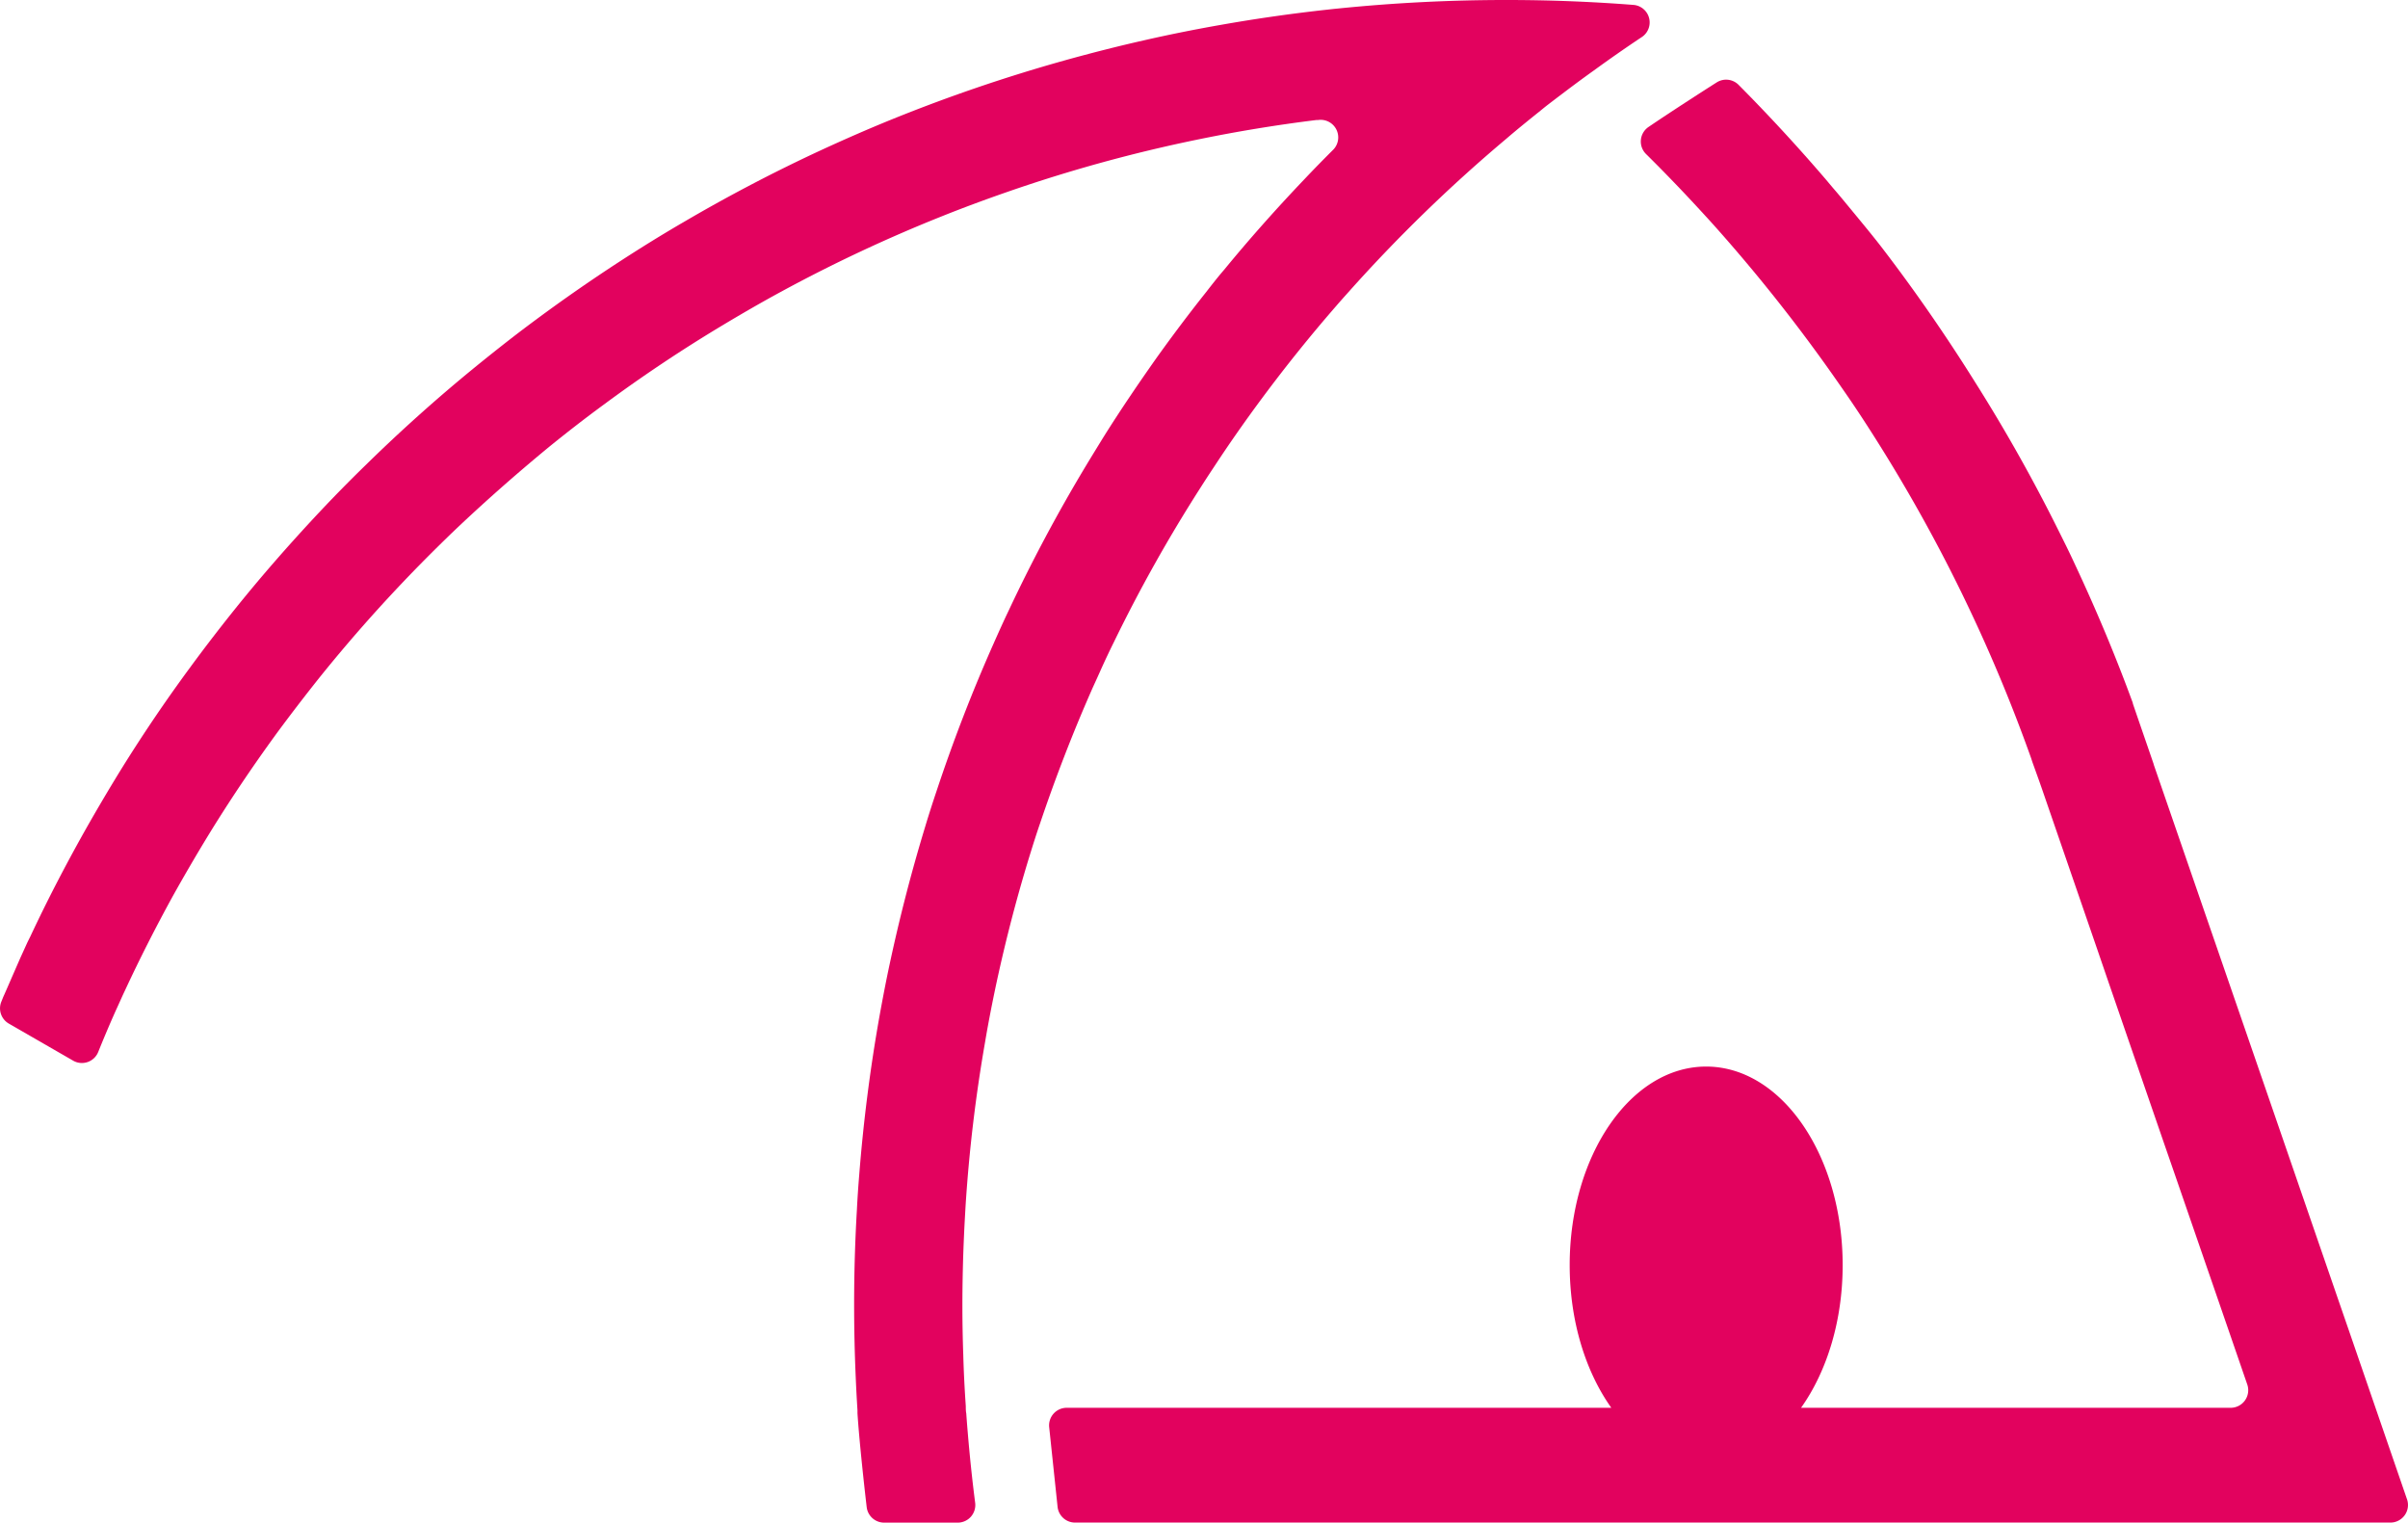 <svg xmlns="http://www.w3.org/2000/svg" viewBox="0 0 410.82 259.73"><defs><style>.cls-1{fill:#e2025e;}</style></defs><g id="Capa_2" data-name="Capa 2"><g id="ilustraciiones"><path class="cls-1" d="M280,6.39c-2.73,1.82-5.44,3.71-8.09,5.64-2.28,1.62-4.53,3.32-6.74,5-.66.51-1.33,1-2,1.56h0a1.53,1.53,0,0,0-.16.13c-2,1.61-4.05,3.25-6,4.93a261.48,261.48,0,0,0-27.16,26.41c-.63.7-1.26,1.41-1.89,2.14q-6.57,7.55-12.56,15.61c-2.86,3.85-5.63,7.79-8.27,11.82h0c-.78,1.17-1.56,2.37-2.33,3.58A256.89,256.89,0,0,0,190,109.61c-.72,1.45-1.41,2.92-2.08,4.39-.49,1.11-1,2.23-1.51,3.34q-5,11.32-9,23.21c-.55,1.59-1.06,3.2-1.56,4.81A259.42,259.42,0,0,0,169,172.59c-.32,1.66-.63,3.32-.91,5a258.06,258.06,0,0,0-3.36,28.16c-.09,1.64-.19,3.28-.26,4.93q-.27,5.91-.28,11.89,0,4.29.15,8.55c.08,2.93.23,5.85.43,8.77,0,.4,0,.82.08,1.21.08,1.17.17,2.31.27,3.46.33,3.94.74,7.84,1.24,11.73a3,3,0,0,1-3,3.45H150.86a3,3,0,0,1-3-2.67c-.47-4-1.29-11.6-1.57-16,0-.16,0-.33,0-.51-.12-1.87-.22-3.77-.3-5.66-.18-4.1-.27-8.21-.27-12.36q0-8.13.47-16.13.15-3,.4-6,1.09-13.84,3.5-27.3.54-3,1.14-6,2.72-13.33,6.64-26.18c.6-2,1.23-3.95,1.89-5.92q4.28-12.91,9.76-25.24c.83-1.87,1.66-3.72,2.54-5.56a272.4,272.4,0,0,1,13.17-24.69c1-1.66,2-3.28,3-4.91,2.9-4.63,6-9.19,9.14-13.64,2.71-3.78,5.51-7.51,8.41-11.15,1-1.29,2-2.57,3.09-3.83,4.38-5.34,9-10.52,13.74-15.49v0c1.54-1.63,3.12-3.24,4.71-4.83a3,3,0,0,0-2.49-5.19l-.3,0q-10.08,1.25-19.94,3.27a254.7,254.7,0,0,0-32.77,9c-3.77,1.31-7.48,2.68-11.17,4.16a257.51,257.51,0,0,0-27,12.64c-3.5,1.89-6.93,3.87-10.33,5.91q-10.46,6.27-20.23,13.5c-3.2,2.34-6.34,4.78-9.41,7.27C87.89,81,82.34,85.9,77,91c-2.85,2.76-5.65,5.56-8.39,8.45q-7.35,7.74-14.07,16.09-3.7,4.64-7.25,9.44c-4.18,5.73-8.15,11.62-11.85,17.67q-3.1,5.09-6,10.29c-2.88,5.26-5.62,10.63-8.16,16.11-.52,1.09-1,2.21-1.51,3.3q-1.57,3.51-3,7.07a3,3,0,0,1-4.35,1.48L1.54,174.63A3,3,0,0,1,.26,170.8c.15-.37.28-.72.45-1.08s2.65-6.09,2.93-6.69c.37-.81.73-1.61,1.1-2.41l.43-.86c2.85-6.09,5.92-12,9.21-17.87q3.13-5.55,6.5-11,5.45-8.75,11.53-17c2.51-3.42,5.11-6.8,7.77-10.11,4.26-5.3,8.74-10.43,13.37-15.41q4.35-4.68,8.91-9.11,7.44-7.29,15.41-14c3.26-2.74,6.57-5.39,9.94-8q8.75-6.7,18-12.71c3.56-2.31,7.17-4.55,10.86-6.69q10.77-6.31,22.15-11.66c3.84-1.79,7.73-3.52,11.66-5.15A277.35,277.35,0,0,1,182.73,10h0c4.1-1.12,8.23-2.17,12.39-3.11,4.38-1,8.78-1.88,13.23-2.66q9-1.59,18.15-2.59c.56-.06,1.13-.13,1.71-.18A283.63,283.63,0,0,1,257,0h0q10.9,0,21.57.83A3,3,0,0,1,280,6.39Z"/><path class="cls-1" d="M407.81,259.73H183.43a3,3,0,0,1-3-2.68L179,243.48a3,3,0,0,1,3-3.33h92.9c-4.38-6.16-7.1-14.78-7.1-24.34,0-18.7,10.42-33.87,23.28-33.87s23.29,15.17,23.29,33.87c0,9.56-2.72,18.18-7.1,24.34h73.29a3,3,0,0,0,2.83-4l-2.78-8.07-9.51-27.56-1.86-5.37-9.51-27.59-1.82-5.31-9.54-27.68-.47-1.34L346.74,130l-.23-.7a273,273,0,0,0-11.4-27.24c-.78-1.63-1.59-3.24-2.4-4.85a274.62,274.62,0,0,0-15.5-26.66c-1.12-1.7-2.29-3.4-3.45-5.06a282.68,282.68,0,0,0-21.3-27c-.54-.6-1.07-1.19-1.61-1.77q-4.87-5.34-10-10.42a3,3,0,0,1,.38-4.63c3.74-2.54,8.83-5.82,11.63-7.6a3,3,0,0,1,3.75.4q7.83,7.89,15.06,16.34c.5.6,1,1.2,1.53,1.81.71.83,1.42,1.69,2.12,2.54,1.92,2.33,3.85,4.64,5.68,7q8.44,11,16,23.09a283.44,283.44,0,0,1,14.07,25v0c1,2,2,4,2.94,6.05,3.62,7.72,6.92,15.58,9.87,23.64l0,.09.77,2.25,2.21,6.41.57,1.66v.05l8.58,24.87,2.19,6.34,9.18,26.61,2.17,6.3,9.19,26.67,2.16,6.25,9.7,28.17A3,3,0,0,1,407.81,259.73Z"/></g></g></svg>